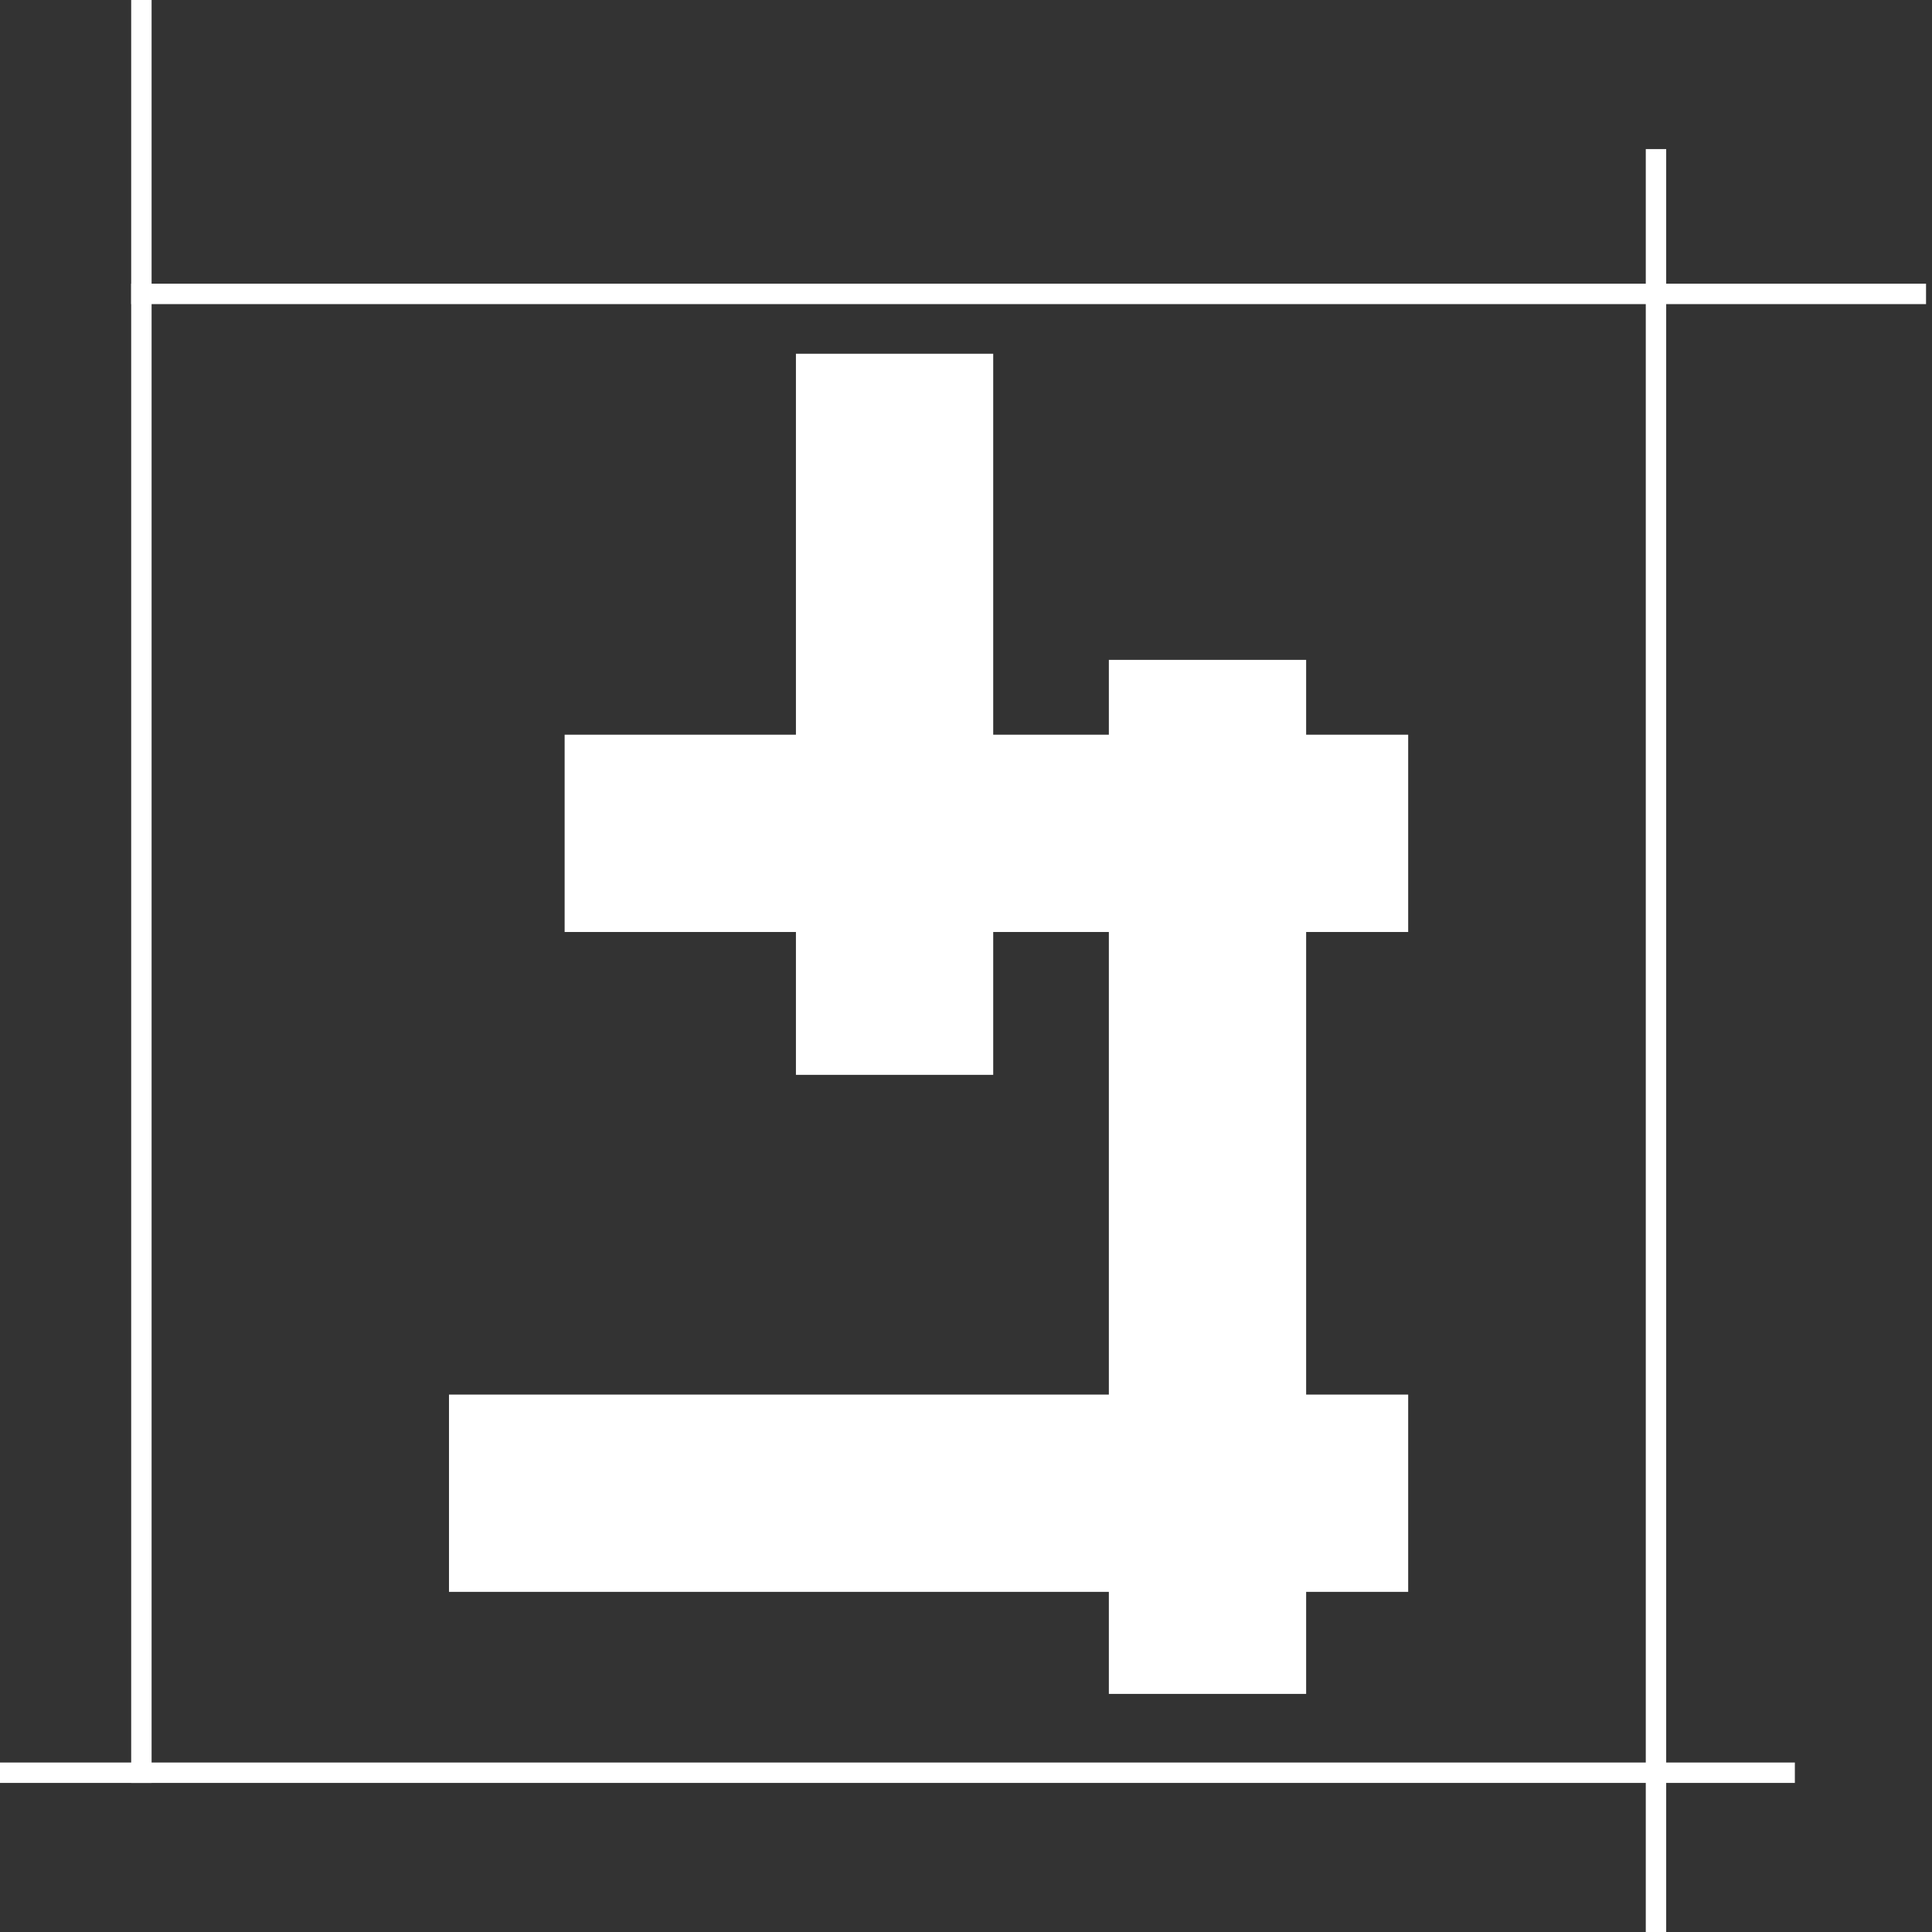 <svg width="284" height="284" viewBox="0 0 284 284" fill="none" xmlns="http://www.w3.org/2000/svg">
<rect x="0" y="0" width="284" height="284" fill="#333333" stroke="none"/>
<line x1="83" y1="122.5" x2="207" y2="122.5" stroke="white" stroke-width="29"/>
<line x1="177.5" y1="249" x2="177.5" y2="97" stroke="white" stroke-width="29"/>
<line x1="66" y1="219.5" x2="207" y2="219.5" stroke="white" stroke-width="29"/>
<line x1="131.5" y1="158" x2="131.5" y2="52" stroke="white" stroke-width="29"/>
<line x1="19.284" y1="43.204" x2="283.123" y2="43.204" stroke="white" stroke-width="3"/>
<line x1="-1.32128e-07" y1="260.586" x2="263.84" y2="260.586" stroke="white" stroke-width="3"/>
<line x1="20.784" y1="6.54525e-08" x2="20.784" y2="262.086" stroke="white" stroke-width="3"/>
<line x1="243.426" y1="21.914" x2="243.426" y2="284" stroke="white" stroke-width="3"/>
</svg>
